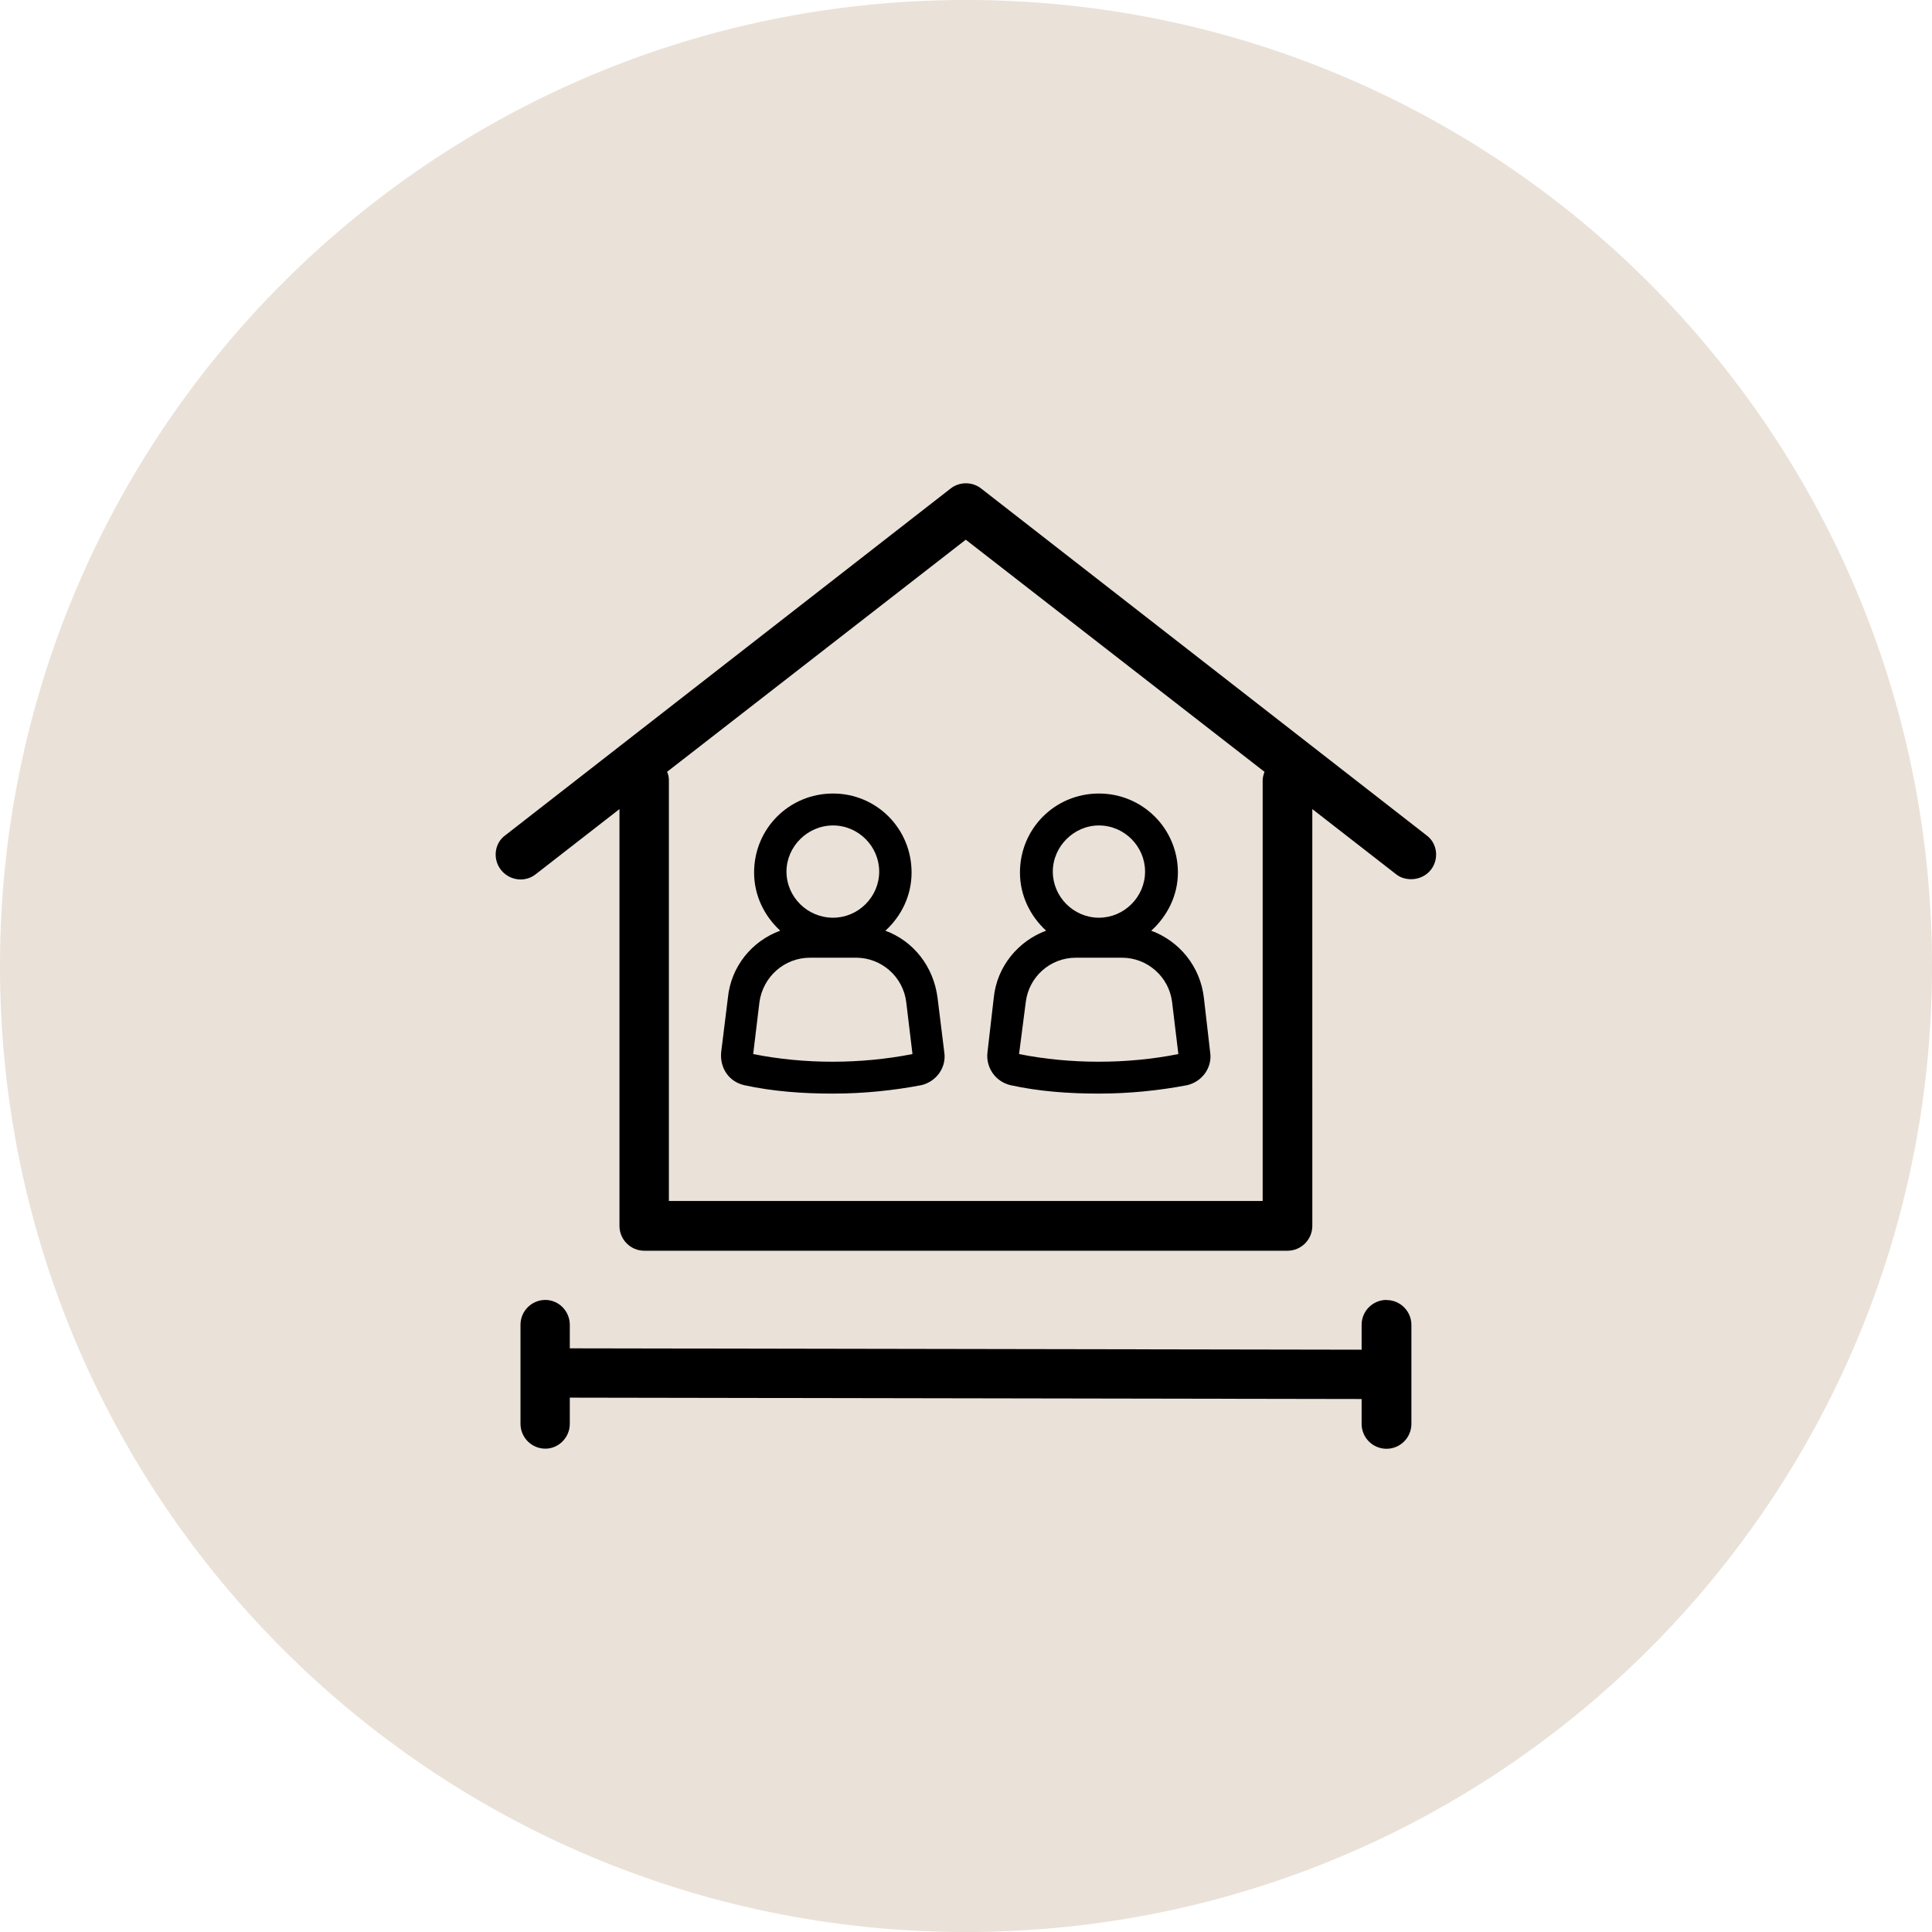 <?xml version="1.0" encoding="UTF-8" standalone="no"?>
<svg
   width="150px"
   height="150px"
   viewBox="0 0 17.004 17.004"
   version="1.1"
   id="svg378"
   sodipodi:docname="Iconos-L&amp;I-COM-WEB.ai"
   xmlns:inkscape="http://www.inkscape.org/namespaces/inkscape"
   xmlns:sodipodi="http://sodipodi.sourceforge.net/DTD/sodipodi-0.dtd"
   xmlns="http://www.w3.org/2000/svg"
   xmlns:svg="http://www.w3.org/2000/svg">
  <sodipodi:namedview
     id="namedview378"
     pagecolor="#ffffff"
     bordercolor="#000000"
     borderopacity="0.25"
     inkscape:showpageshadow="2"
     inkscape:pageopacity="0.0"
     inkscape:pagecheckerboard="0"
     inkscape:deskcolor="#d1d1d1"
     inkscape:document-units="pt" />
  <defs
     id="defs46" />
  <path
     fill-rule="nonzero"
     fill="#eae1d8"
     fill-opacity="1"
     d="m 17.004,8.504 c 0,4.695 -3.805,8.5 -8.504,8.5 -4.695,0 -8.5,-3.805 -8.5,-8.5 0,-4.699 3.805,-8.504 8.5,-8.504 4.699,0 8.504,3.805 8.504,8.504"
     id="path255" />
  <path
     fill-rule="nonzero"
     fill="#000000"
     fill-opacity="1"
     d="M 11.113,6.867 V 10.57 H 5.887 V 6.867 c 0,-0.023 -0.004,-0.051 -0.016,-0.074 l 2.629,-2.043 2.629,2.043 c -0.008,0.023 -0.016,0.051 -0.016,0.074 m 1.441,0.484 -3.918,-3.051 c -0.078,-0.062 -0.191,-0.062 -0.27,0 l -3.918,3.051 c -0.098,0.07 -0.113,0.211 -0.039,0.305 0.074,0.094 0.211,0.113 0.305,0.039 l 0.738,-0.574 v 3.668 c 0,0.121 0.098,0.219 0.219,0.219 h 5.66 c 0.121,0 0.219,-0.098 0.219,-0.219 V 7.121 l 0.738,0.574 c 0.039,0.031 0.086,0.043 0.133,0.043 0.062,0 0.129,-0.027 0.172,-0.082 0.074,-0.094 0.059,-0.234 -0.039,-0.305"
     id="path257" />
  <path
     fill-rule="nonzero"
     fill="#000000"
     fill-opacity="1"
     d="m 12.203,11.441 c -0.121,0 -0.219,0.098 -0.219,0.219 v 0.219 l -6.969,-0.012 v -0.207 c 0,-0.121 -0.098,-0.219 -0.215,-0.219 -0.121,0 -0.219,0.098 -0.219,0.219 v 0.871 c 0,0.121 0.098,0.219 0.219,0.219 0.117,0 0.215,-0.098 0.215,-0.219 v -0.23 l 6.969,0.012 v 0.219 c 0,0.121 0.098,0.219 0.219,0.219 0.121,0 0.219,-0.098 0.219,-0.219 v -0.871 c 0,-0.121 -0.098,-0.219 -0.219,-0.219"
     id="path258" />
  <path
     fill-rule="nonzero"
     fill="#000000"
     fill-opacity="1"
     d="m 6.629,9.277 0.055,-0.457 c 0.031,-0.223 0.219,-0.391 0.445,-0.391 h 0.406 c 0.223,0 0.414,0.168 0.441,0.391 l 0.055,0.457 c -0.457,0.09 -0.953,0.09 -1.402,0 m 0.703,-2.012 c 0.223,0 0.406,0.184 0.406,0.406 0,0.223 -0.184,0.406 -0.406,0.406 -0.227,0 -0.41,-0.184 -0.41,-0.406 0,-0.219 0.184,-0.406 0.41,-0.406 m 0.461,0.926 c 0.141,-0.129 0.23,-0.309 0.23,-0.512 0,-0.387 -0.309,-0.695 -0.691,-0.695 -0.387,0 -0.695,0.309 -0.695,0.695 0,0.203 0.09,0.383 0.23,0.512 -0.246,0.09 -0.434,0.312 -0.461,0.594 l -0.059,0.477 c -0.012,0.141 0.07,0.258 0.203,0.289 0.254,0.055 0.512,0.074 0.781,0.074 0.266,0 0.531,-0.027 0.777,-0.074 0.133,-0.031 0.223,-0.156 0.203,-0.289 l -0.059,-0.477 c -0.035,-0.281 -0.215,-0.504 -0.461,-0.594"
     id="path259" />
  <path
     fill-rule="nonzero"
     fill="#000000"
     fill-opacity="1"
     d="m 8.969,9.277 0.059,-0.457 c 0.027,-0.223 0.215,-0.391 0.441,-0.391 h 0.406 c 0.223,0 0.414,0.168 0.441,0.391 l 0.055,0.457 c -0.449,0.09 -0.953,0.09 -1.402,0 m 0.703,-2.012 c 0.223,0 0.406,0.184 0.406,0.406 0,0.223 -0.184,0.406 -0.406,0.406 -0.223,0 -0.406,-0.184 -0.406,-0.406 0,-0.219 0.184,-0.406 0.406,-0.406 m 0.461,0.926 c 0.141,-0.129 0.234,-0.309 0.234,-0.512 0,-0.387 -0.312,-0.695 -0.695,-0.695 -0.387,0 -0.695,0.309 -0.695,0.695 0,0.203 0.09,0.383 0.23,0.512 -0.242,0.09 -0.434,0.312 -0.461,0.594 l -0.055,0.477 c -0.016,0.133 0.07,0.258 0.203,0.289 0.25,0.055 0.512,0.074 0.777,0.074 0.266,0 0.531,-0.027 0.777,-0.074 0.133,-0.031 0.223,-0.156 0.203,-0.289 l -0.055,-0.477 c -0.031,-0.281 -0.219,-0.504 -0.465,-0.594"
     id="path260" />
</svg>
